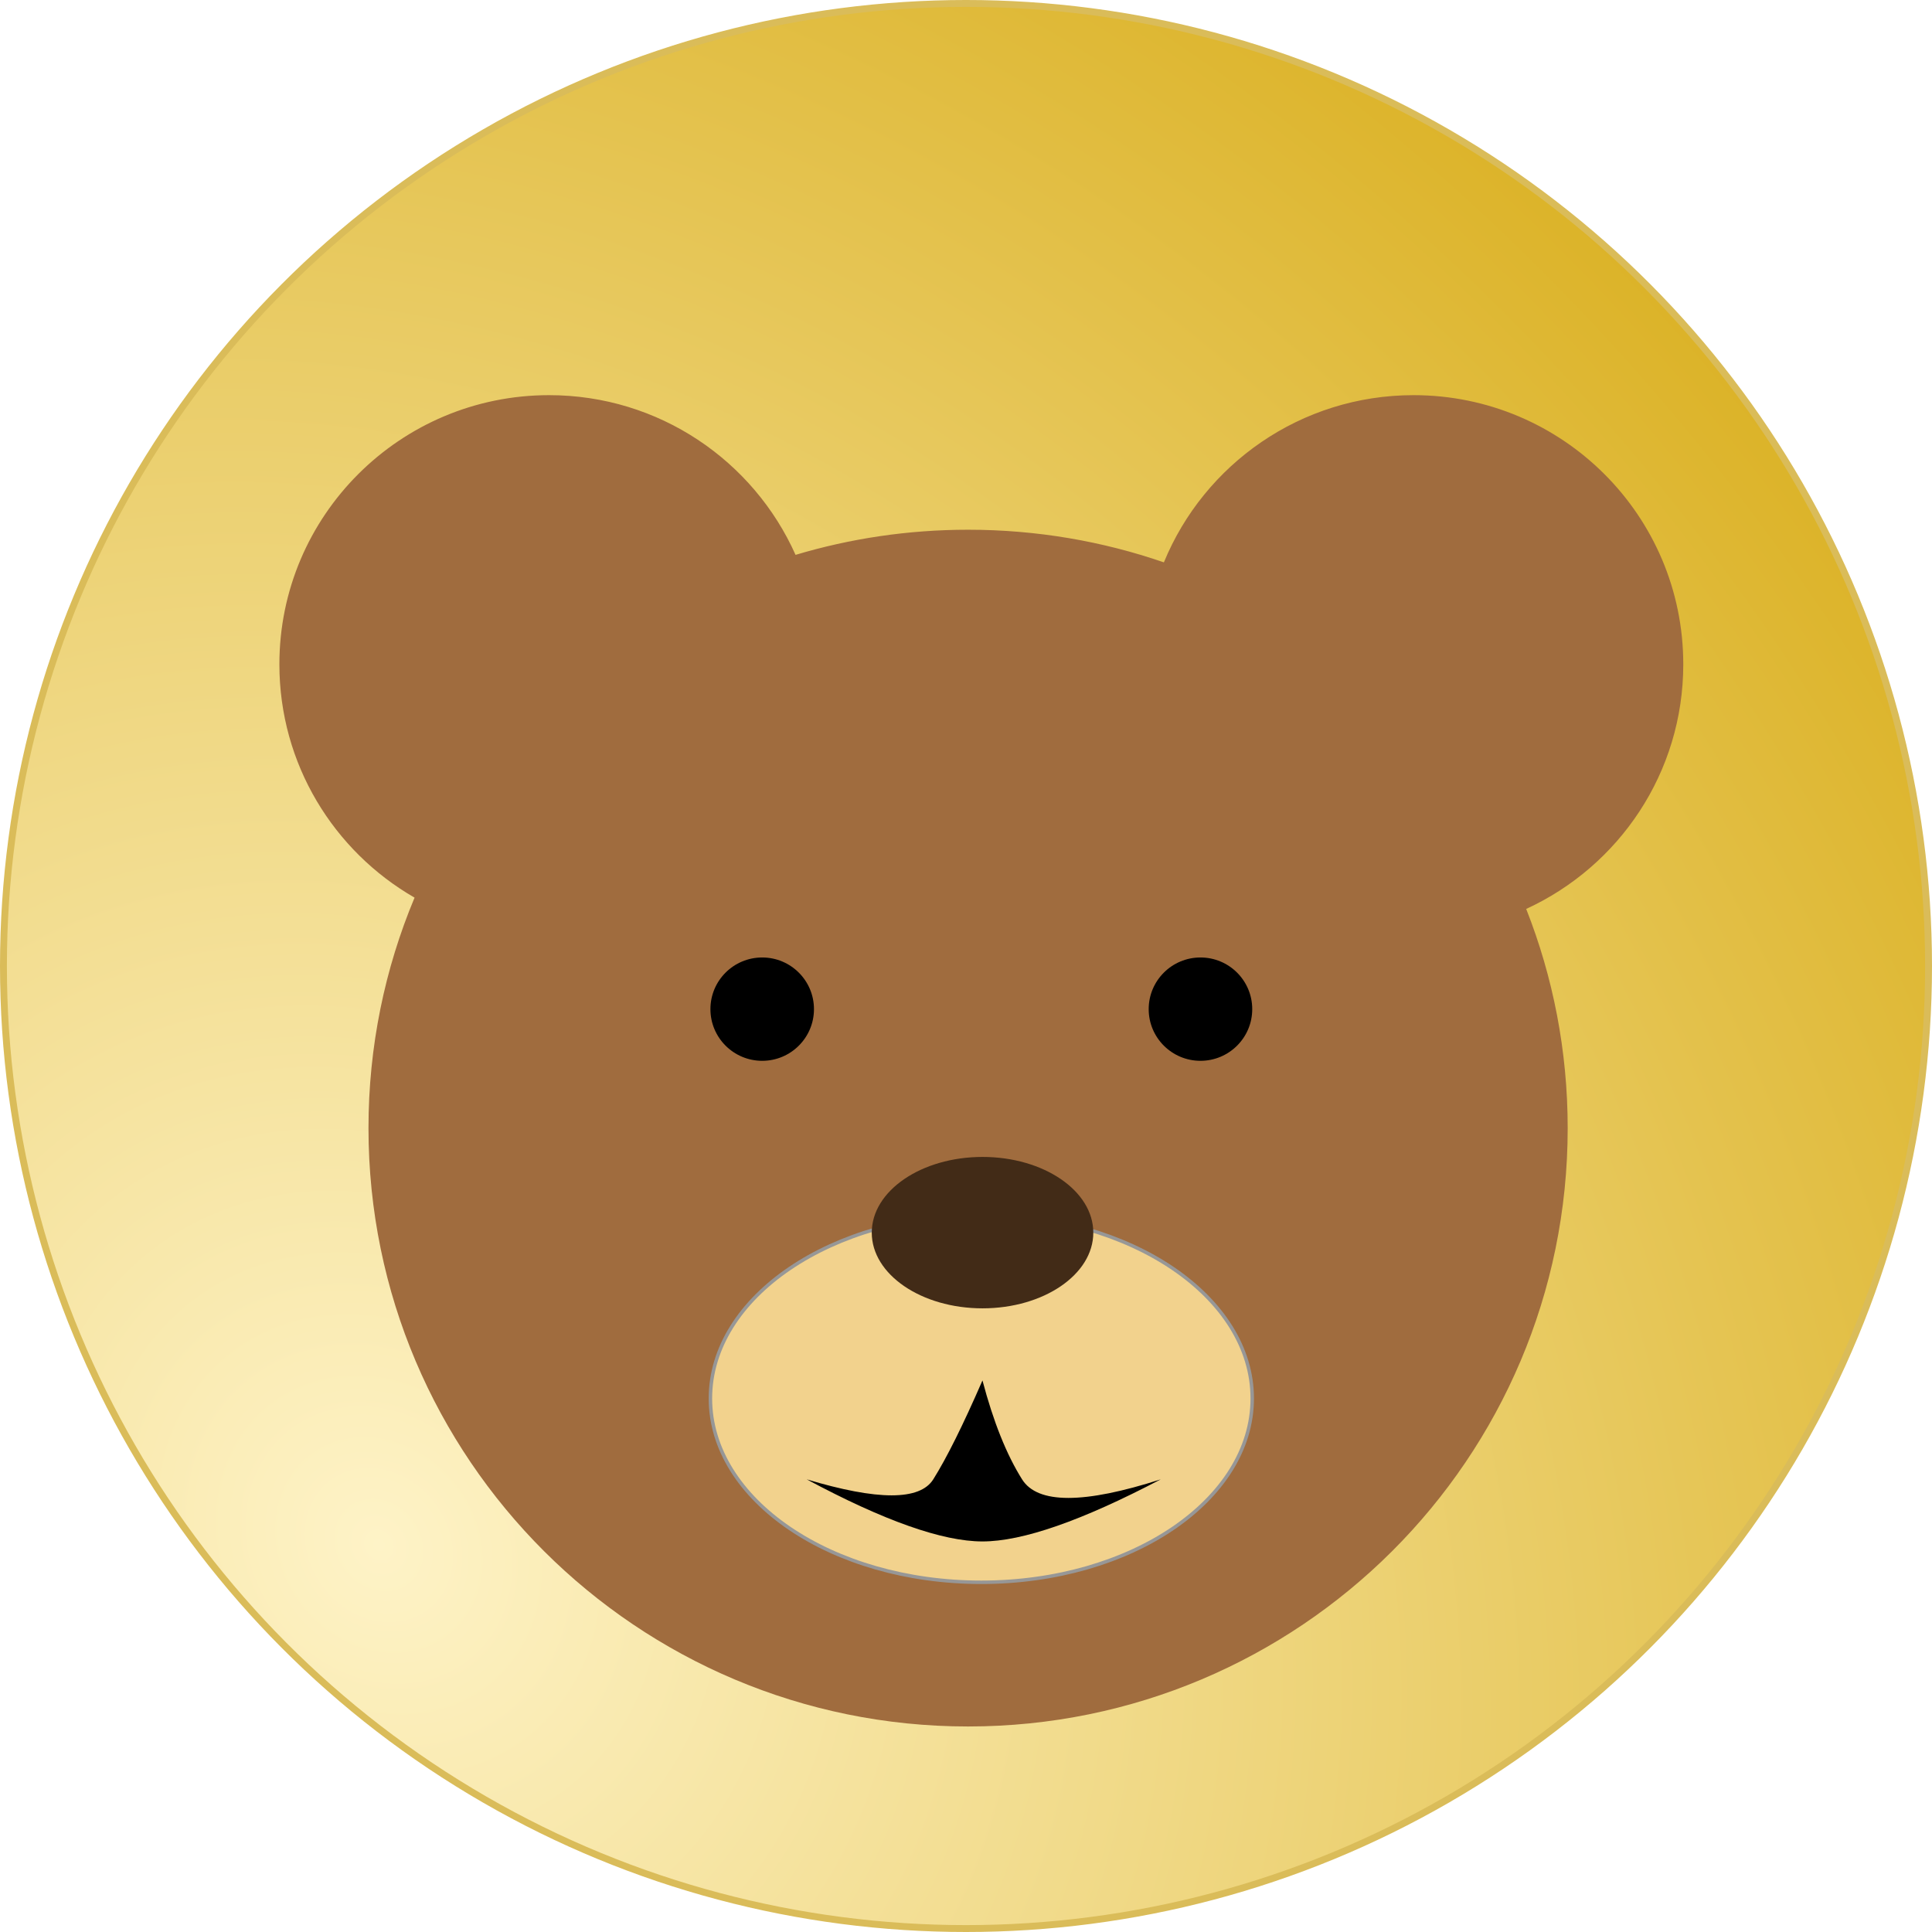 <?xml version="1.0" encoding="UTF-8"?>
<svg width="280px" height="280px" viewBox="0 0 280 280" version="1.1" xmlns="http://www.w3.org/2000/svg" xmlns:xlink="http://www.w3.org/1999/xlink">
    <!-- Generator: Sketch 51.2 (57519) - http://www.bohemiancoding.com/sketch -->
    <title>Logo</title>
    <desc>Created with Sketch.</desc>
    <defs>
        <radialGradient cx="19.375%" cy="79.79%" fx="19.375%" fy="79.79%" r="108.633%" gradientTransform="translate(0.194,0.798),rotate(139.009),scale(1,1.188),translate(-0.194,-0.798)" id="radialGradient-1">
            <stop stop-color="#FFF4CB" offset="0%"></stop>
            <stop stop-color="#FEF3C7" offset="0%"></stop>
            <stop stop-color="#D6A80D" offset="100%"></stop>
        </radialGradient>
        <filter x="0.0%" y="0.0%" width="100.0%" height="100.0%" filterUnits="objectBoundingBox" id="filter-2">
            <feGaussianBlur stdDeviation="0" in="SourceGraphic"></feGaussianBlur>
        </filter>
    </defs>
    <g id="Logo" stroke="none" stroke-width="1" fill="none" fill-rule="evenodd">
        <circle id="Oval" stroke="#DABC59" fill="url(#radialGradient-1)" filter="url(#filter-2)" cx="140" cy="140" r="139.5"></circle>
        <g id="Front" transform="translate(37, 51)">
            <path d="M184.187,80.73 C188.069,90.566 190.201,101.281 190.201,112.493 C190.201,160.388 151.295,199.214 103.302,199.214 C55.309,199.214 16.403,160.388 16.403,112.493 C16.403,100.656 18.779,89.372 23.082,79.092 C11.372,72.355 3.49,59.734 3.49,45.276 C3.49,23.733 20.99,6.269 42.577,6.269 C58.506,6.269 72.209,15.777 78.298,29.416 C86.217,27.046 94.61,25.772 103.302,25.772 C113.239,25.772 122.786,27.437 131.68,30.502 C137.514,16.284 151.518,6.269 167.866,6.269 C189.453,6.269 206.953,23.733 206.953,45.276 C206.953,61.005 197.624,74.559 184.187,80.73 Z" id="Combined-Shape" fill="#A06C3E"></path>
            <ellipse id="Oval-4" stroke="#979797" stroke-width="0.5" fill="#F2D28D" cx="105.221" cy="151.674" rx="39.262" ry="26.643"></ellipse>
            <ellipse id="Oval-4" fill="#422B17" cx="105.396" cy="127.643" rx="16.054" ry="10.971"></ellipse>
            <ellipse id="Oval-3" fill="#000000" cx="73.463" cy="95.253" rx="7.503" ry="7.488"></ellipse>
            <ellipse id="Oval-3" fill="#000000" cx="136.98" cy="95.253" rx="7.503" ry="7.488"></ellipse>
            <path d="M105.387,149.062 C106.96,155.032 108.873,159.811 111.127,163.4 C113.381,166.988 120.079,166.988 131.221,163.4 C119.794,169.398 111.182,172.397 105.387,172.397 C99.592,172.397 91.103,169.398 79.919,163.4 C90.201,166.49 96.313,166.49 98.254,163.4 C100.196,160.309 102.573,155.53 105.387,149.062 Z" id="Triangle" fill="#000000"></path>
        </g>
    </g>
</svg>